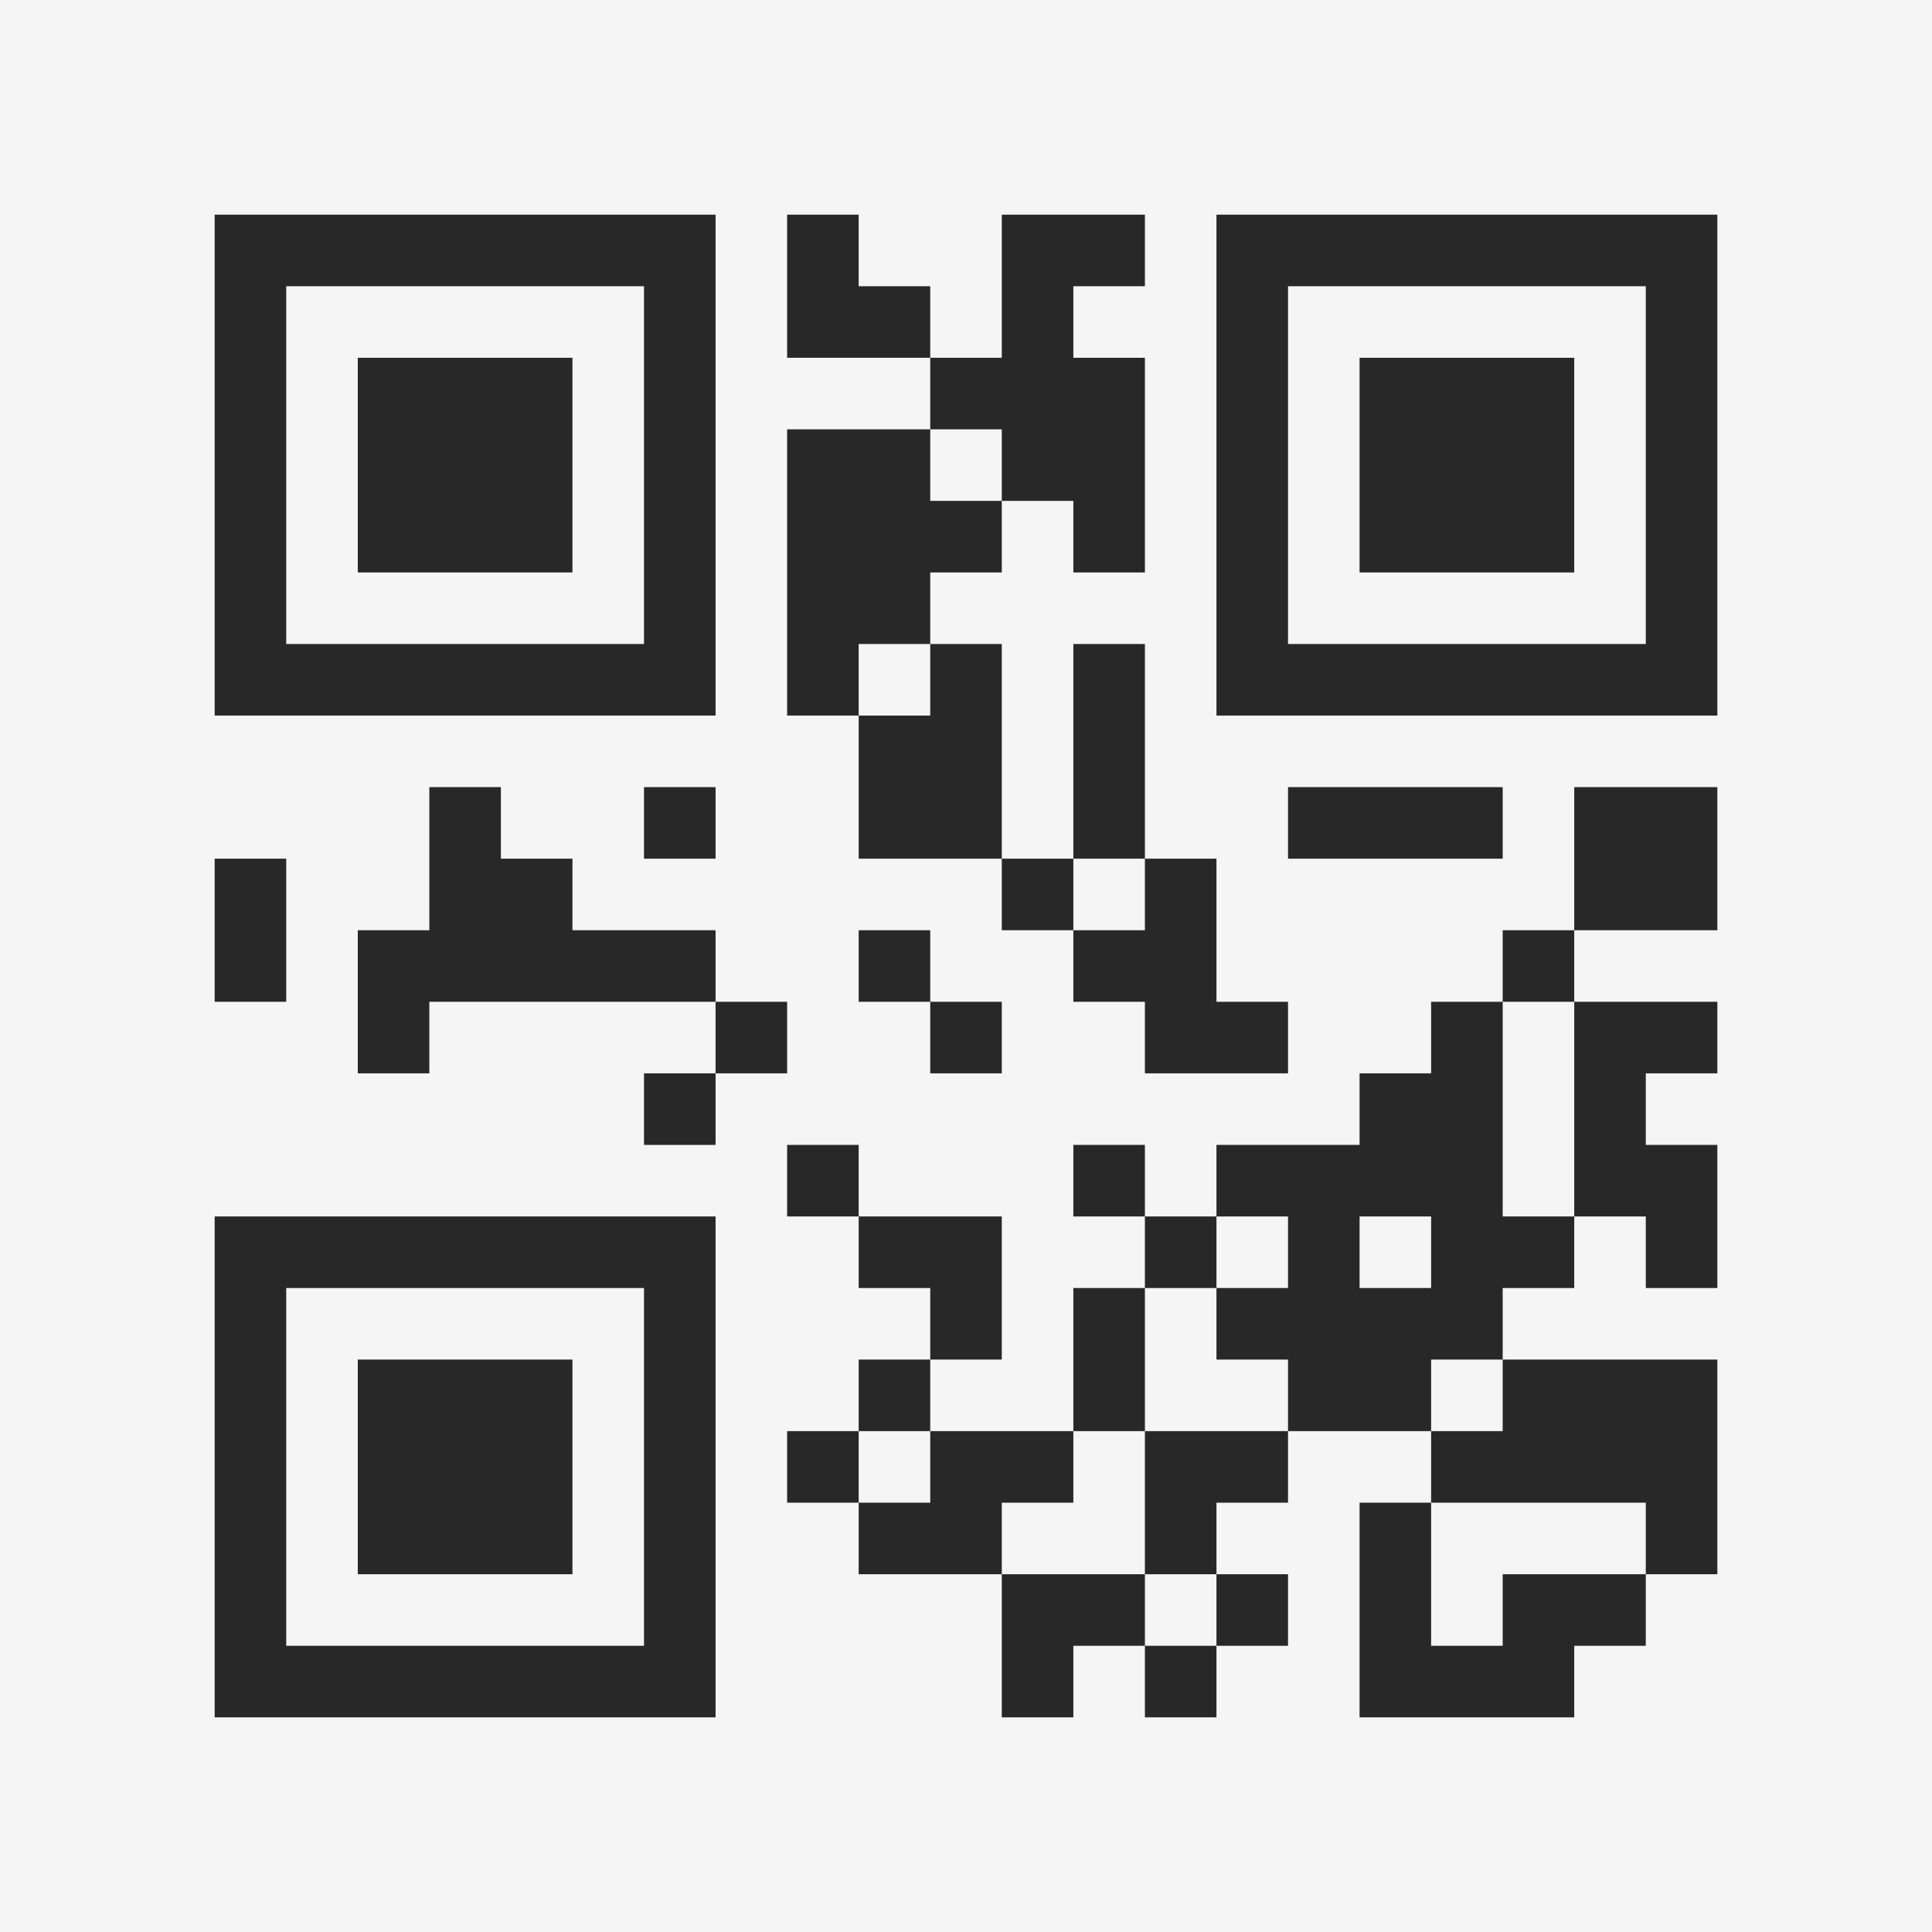 <?xml version="1.0" encoding="UTF-8"?>
<svg xmlns="http://www.w3.org/2000/svg" version="1.1" width="400" height="400" viewBox="0 0 400 400"><rect x="0" y="0" width="400" height="400" fill="#f5f5f5"/><g transform="scale(14.815)"><g transform="translate(3,3)"><path fill-rule="evenodd" d="M8 0L8 2L10 2L10 3L8 3L8 7L9 7L9 9L11 9L11 10L12 10L12 11L13 11L13 12L15 12L15 11L14 11L14 9L13 9L13 6L12 6L12 9L11 9L11 6L10 6L10 5L11 5L11 4L12 4L12 5L13 5L13 2L12 2L12 1L13 1L13 0L11 0L11 2L10 2L10 1L9 1L9 0ZM10 3L10 4L11 4L11 3ZM9 6L9 7L10 7L10 6ZM3 8L3 10L2 10L2 12L3 12L3 11L7 11L7 12L6 12L6 13L7 13L7 12L8 12L8 11L7 11L7 10L5 10L5 9L4 9L4 8ZM6 8L6 9L7 9L7 8ZM15 8L15 9L18 9L18 8ZM19 8L19 10L18 10L18 11L17 11L17 12L16 12L16 13L14 13L14 14L13 14L13 13L12 13L12 14L13 14L13 15L12 15L12 17L10 17L10 16L11 16L11 14L9 14L9 13L8 13L8 14L9 14L9 15L10 15L10 16L9 16L9 17L8 17L8 18L9 18L9 19L11 19L11 21L12 21L12 20L13 20L13 21L14 21L14 20L15 20L15 19L14 19L14 18L15 18L15 17L17 17L17 18L16 18L16 21L19 21L19 20L20 20L20 19L21 19L21 16L18 16L18 15L19 15L19 14L20 14L20 15L21 15L21 13L20 13L20 12L21 12L21 11L19 11L19 10L21 10L21 8ZM0 9L0 11L1 11L1 9ZM12 9L12 10L13 10L13 9ZM9 10L9 11L10 11L10 12L11 12L11 11L10 11L10 10ZM18 11L18 14L19 14L19 11ZM14 14L14 15L13 15L13 17L12 17L12 18L11 18L11 19L13 19L13 20L14 20L14 19L13 19L13 17L15 17L15 16L14 16L14 15L15 15L15 14ZM16 14L16 15L17 15L17 14ZM17 16L17 17L18 17L18 16ZM9 17L9 18L10 18L10 17ZM17 18L17 20L18 20L18 19L20 19L20 18ZM0 0L0 7L7 7L7 0ZM1 1L1 6L6 6L6 1ZM2 2L2 5L5 5L5 2ZM14 0L14 7L21 7L21 0ZM15 1L15 6L20 6L20 1ZM16 2L16 5L19 5L19 2ZM0 14L0 21L7 21L7 14ZM1 15L1 20L6 20L6 15ZM2 16L2 19L5 19L5 16Z" fill="#282828"/></g></g></svg>
